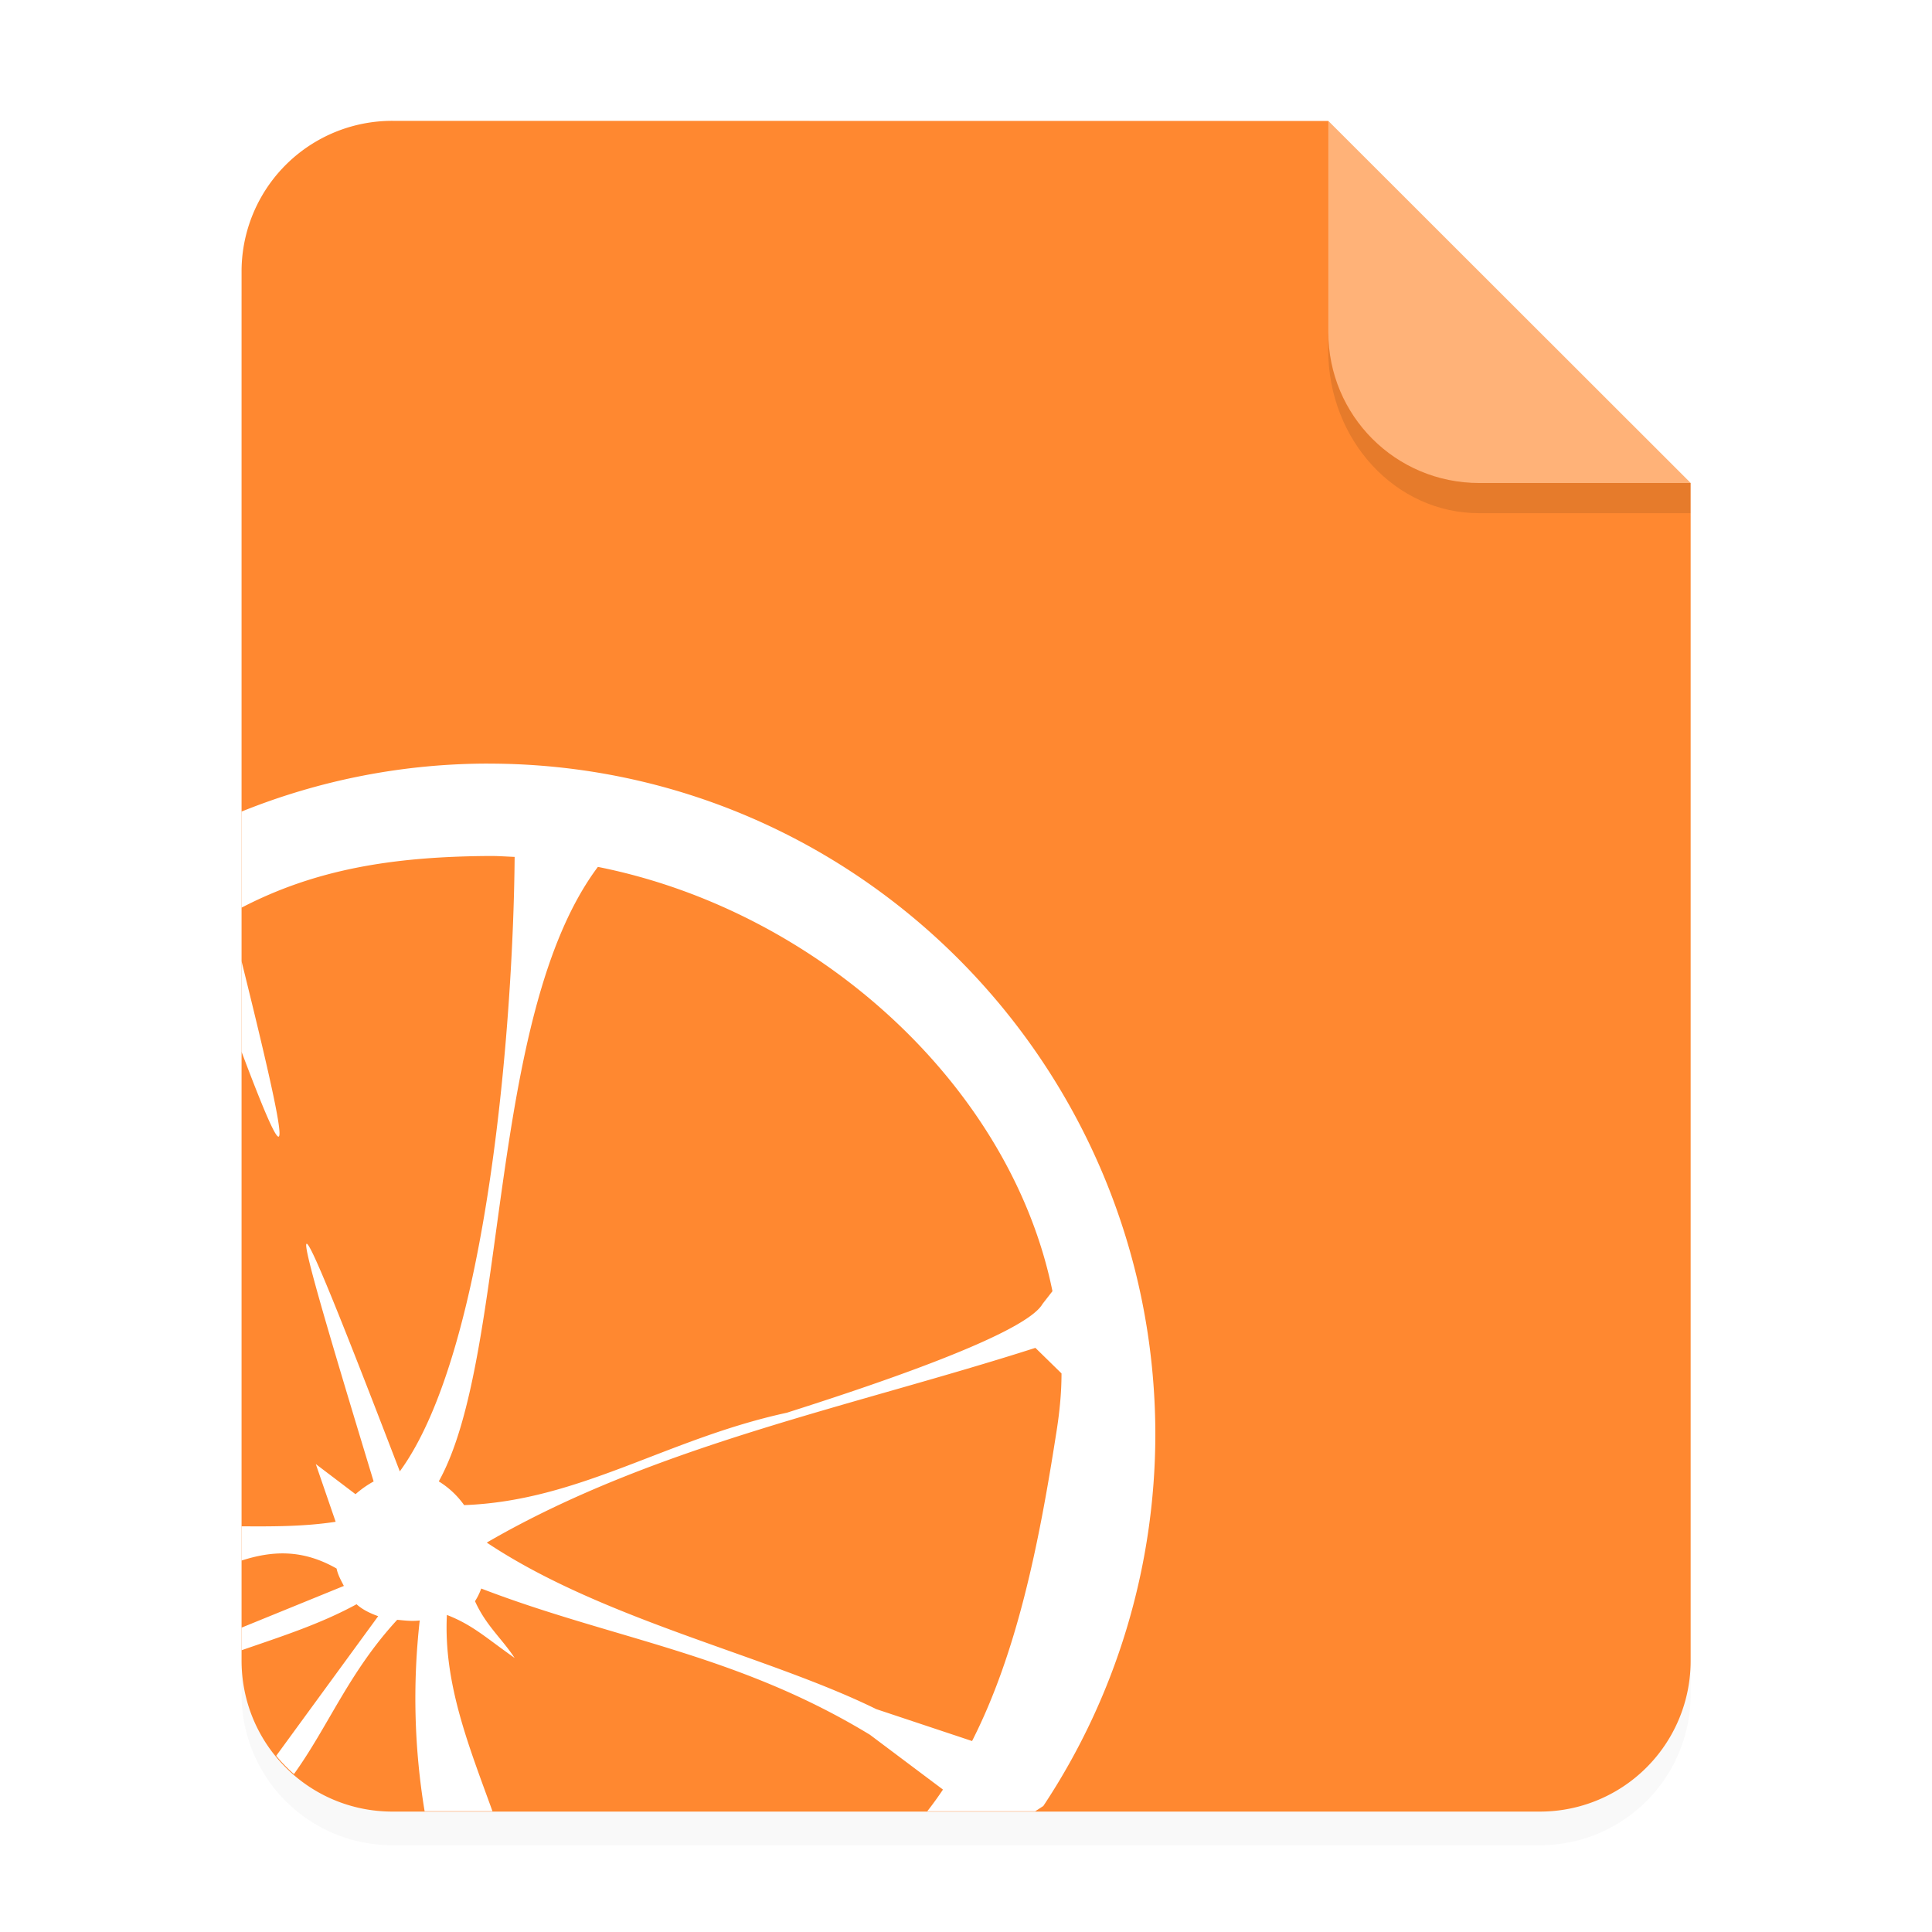 <svg xmlns="http://www.w3.org/2000/svg" width="64" height="64"><defs><filter id="a" width="1.078" height="1.067" x="-.039" y="-.033" color-interpolation-filters="sRGB"><feGaussianBlur stdDeviation=".206"/></filter></defs><g fill-rule="evenodd"><path d="M3.44 1.354a1.32 1.32 0 0 0-1.323 1.323v12.171c0 .733.59 1.323 1.323 1.323h10.054a1.32 1.32 0 0 0 1.322-1.323V4.53l-3.175-3.175z" filter="url(#a)" opacity=".15" style="paint-order:stroke fill markers" transform="scale(3.78)"/><path fill="#ff8830" d="M3.44 1.059a1.32 1.32 0 0 0-1.323 1.323v12.17c0 .734.59 1.324 1.323 1.324h10.054a1.32 1.32 0 0 0 1.322-1.323V4.233L11.641 1.06z" style="paint-order:stroke fill markers" transform="scale(3.78)"/><path fill="#fff" d="m14.816 4.233-3.175-3.175V2.91c0 .733.59 1.323 1.323 1.323z" opacity=".35" style="paint-order:stroke fill markers" transform="scale(3.78)"/></g><path fill="#fff" d="M16.178 25.295A22.066 22.331 0 0 0 8 26.885v3.183c2.427-1.26 4.965-1.69 8.178-1.712.295-.004.575.018.87.03-.042 5.339-.867 16.339-3.804 20.355-4.246-11.062-3.73-9.091-.867.334a3.334 3.374 0 0 0-.6.422l-1.316-.998.658 1.912c-1.041.159-2.081.157-3.119.15v1.135c.993-.32 2.003-.392 3.15.264.042.21.148.394.241.576l-3.39 1.382v.749c1.302-.452 2.593-.86 3.81-1.524.192.175.448.3.717.395L9.15 58.163q.268.327.588.605c1.148-1.596 1.819-3.373 3.42-5.11.224.02.483.055.746.022a22.483 22.752 0 0 0 .162 6.32h2.248c-.765-2.118-1.626-4.217-1.51-6.503.852.33 1.296.758 2.244 1.425-.426-.648-.947-1.07-1.313-1.88a1.999 2.022 0 0 0 .206-.42c4.362 1.679 8.445 2.15 12.875 4.843l2.421 1.817a11.497 11.635 0 0 1-.52.719h3.575a21.877 22.14 0 0 0 .27-.176 21.858 22.12 0 0 0 3.71-12.295c0-12.21-9.848-22.234-22.091-22.234zm3.627 3.422c7.302 1.452 13.675 7.255 15.059 14.055l-.33.424c-.615 1.076-6.38 2.936-8.47 3.603-3.994.866-6.855 2.918-10.689 3.06a2.866 2.9 0 0 0-.84-.786c2.332-4.194 1.568-15.41 5.27-20.355zM8 31.834v3.002c1.711 4.541 1.646 3.629 0-3.002M34.297 44.65h.002l.865.846c0 .68-.071 1.346-.183 2.033-.567 3.627-1.287 7.211-2.78 10.145l-3.174-1.057c-3.619-1.782-9.043-2.944-12.902-5.517 5.531-3.212 12.103-4.505 18.172-6.45z"/><path fill-rule="evenodd" d="M43.998 11v.584c0 3 2.23 5.416 5 5.416h7v-1h-7c-2.77 0-5-2.23-5-5z" opacity=".1" style="paint-order:stroke fill markers"/></svg>